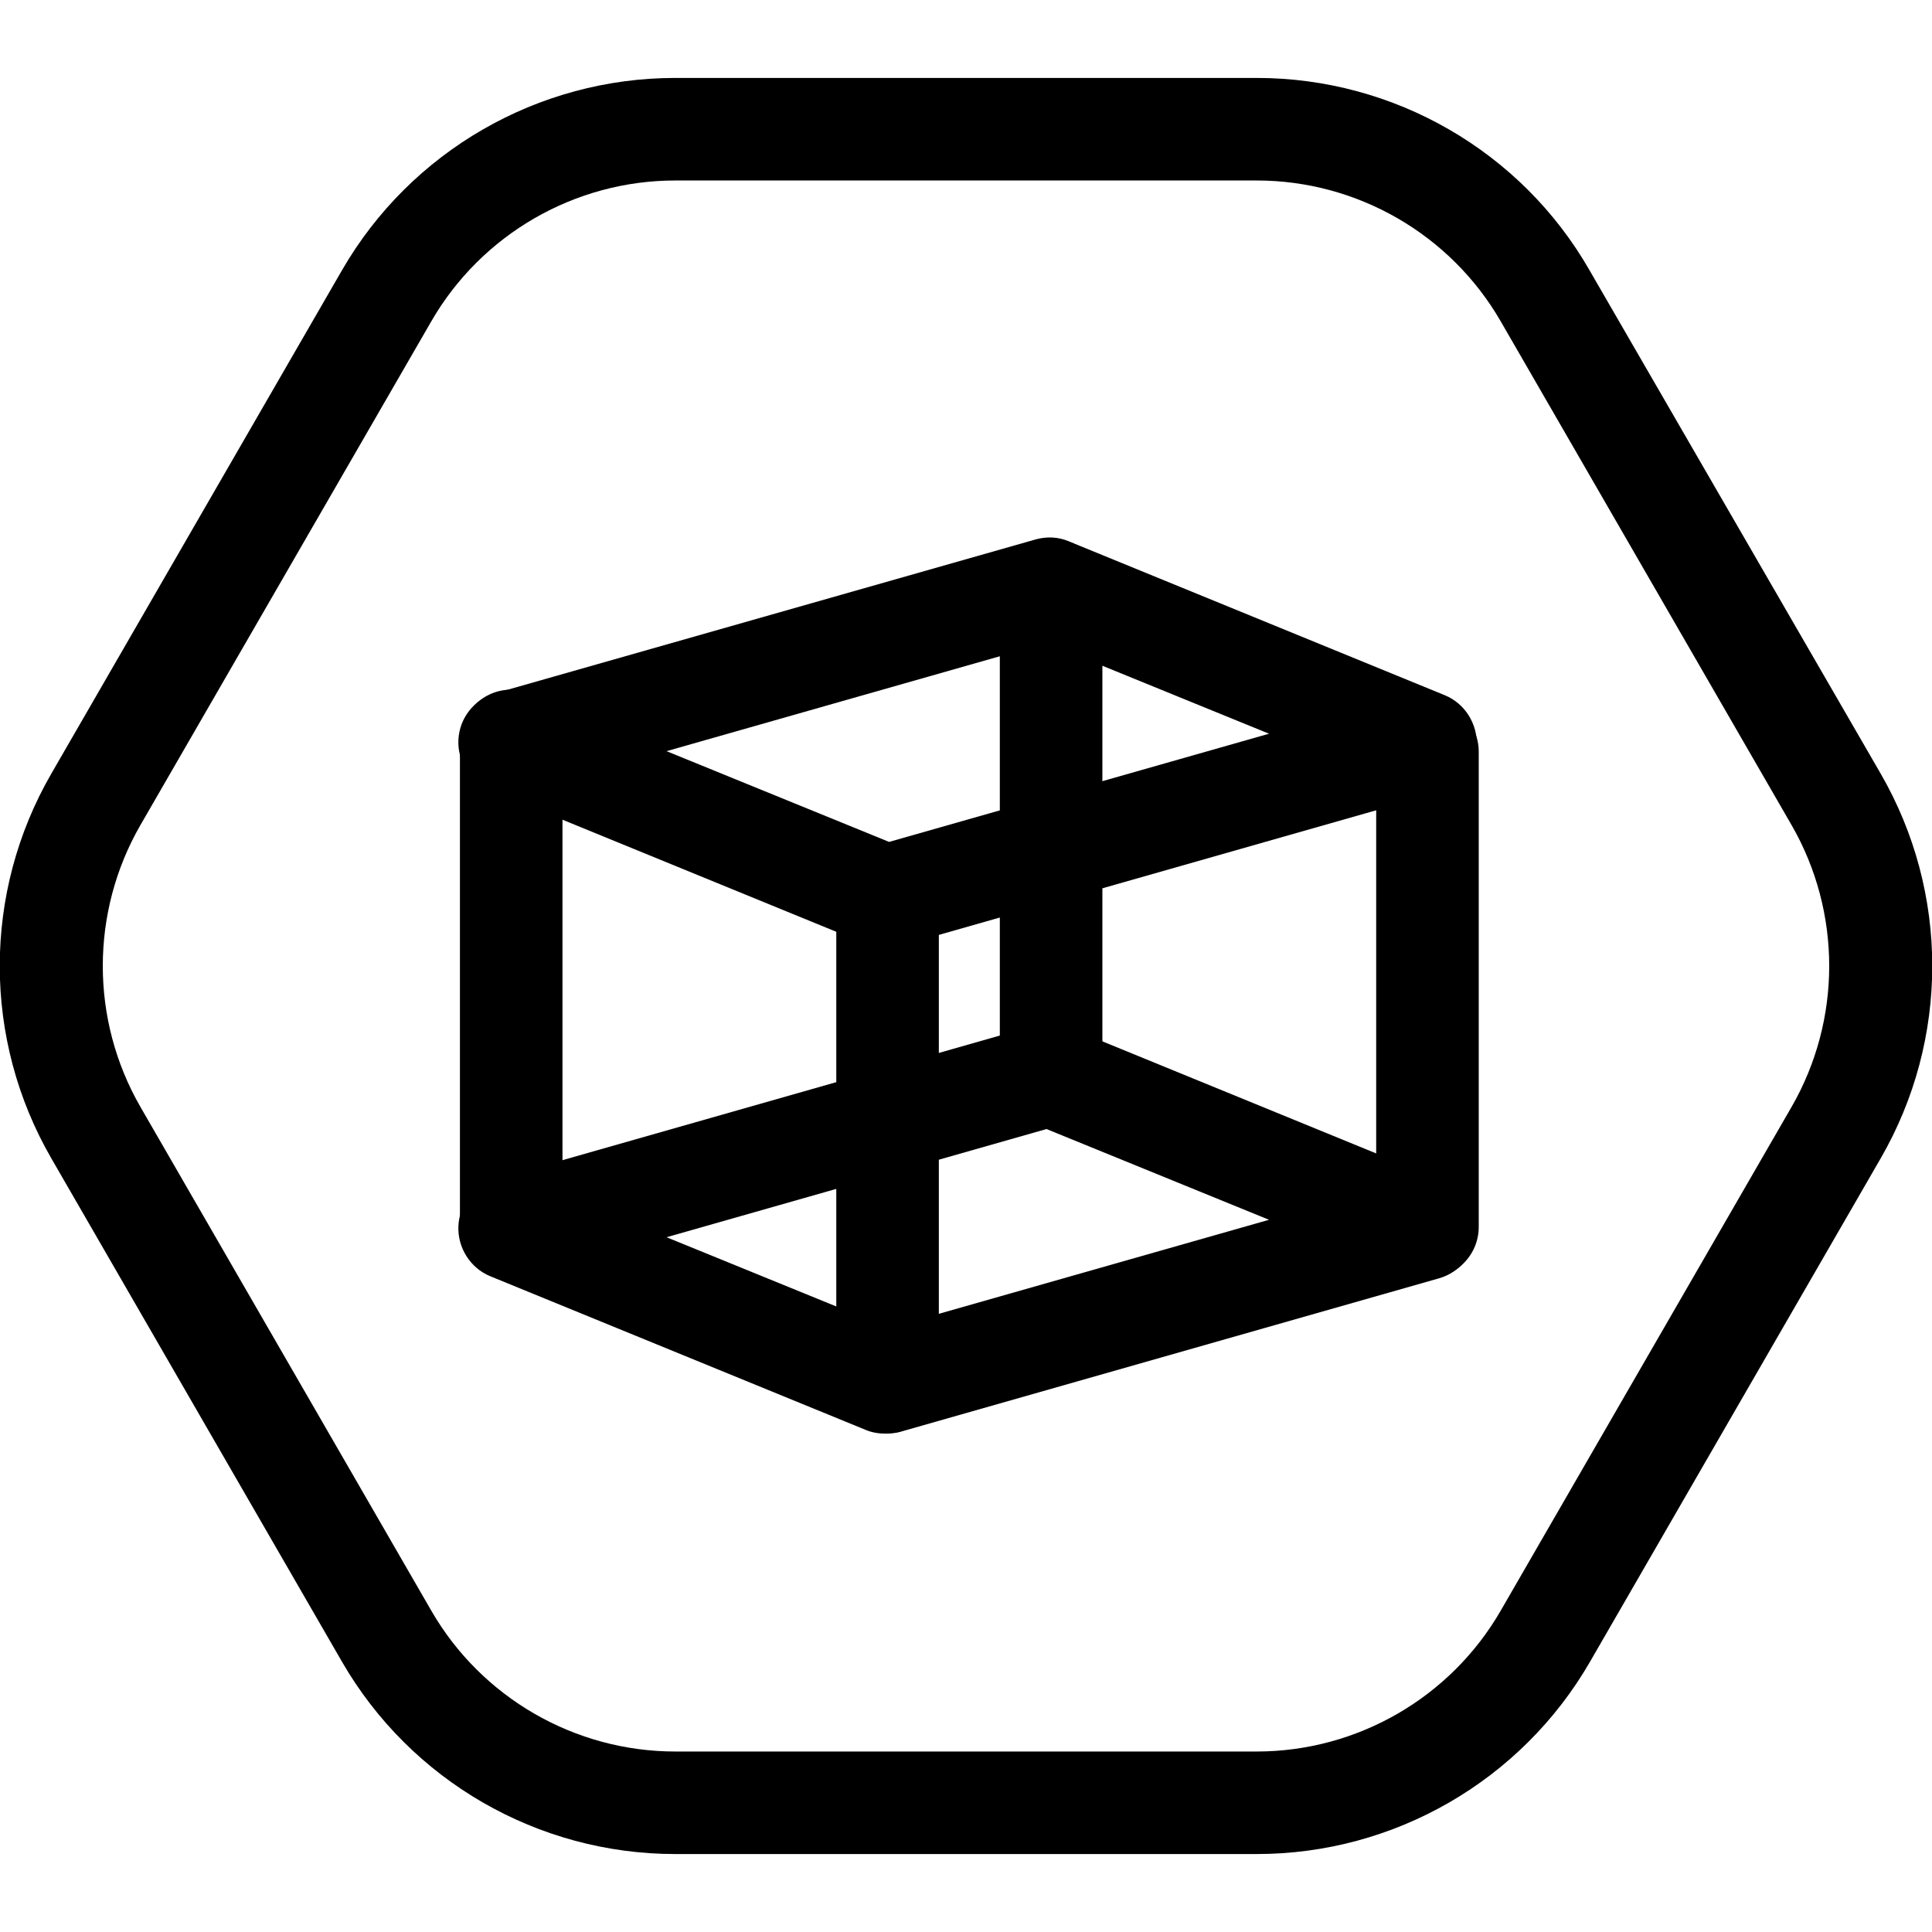 <?xml version="1.0" encoding="utf-8"?>
<svg viewBox="0 0 100 100" xmlns="http://www.w3.org/2000/svg">
  <defs>
    <clipPath id="clip-1">
      <rect x="-240" y="-180" transform="scale(0.5,0.5)" width="1440" height="1080" fill="none" stroke-width="0.5"/>
    </clipPath>
  </defs>
  <g transform="matrix(1, 0, 0, 1, -190, -129.966)">
    <g clip-path="url(#clip-1)" data-paper-data="{&quot;isPaintingLayer&quot;:true}" fill-rule="nonzero" stroke="none" stroke-linecap="butt" stroke-linejoin="miter" stroke-miterlimit="10" stroke-dasharray="" stroke-dashoffset="0" style="mix-blend-mode: normal">
      <path d="M224.952,139.308c-5.202,0 -10.032,2.787 -12.633,7.298l-15.048,26.061c-2.601,4.512 -2.601,10.085 0,14.597l15.048,26.062c2.601,4.512 7.431,7.298 12.633,7.298h30.096c5.202,0 10.032,-2.787 12.633,-7.298l15.048,-26.062c2.601,-4.512 2.601,-10.085 0,-14.597l-15.048,-26.061c-2.601,-4.512 -7.431,-7.298 -12.633,-7.298zM272.272,143.952l15.074,26.062c3.556,6.157 3.556,13.747 0,19.904l-15.048,26.061c-3.556,6.157 -10.138,9.952 -17.25,9.952h-30.096c-7.112,0 -13.694,-3.795 -17.25,-9.952l-15.048,-26.061c-3.556,-6.157 -3.556,-13.747 0,-19.904l15.048,-26.062c3.556,-6.157 10.138,-9.952 17.25,-9.952h30.096c7.112,0 13.694,3.795 17.224,9.952z" fill="#000000" stroke-width="1"/>
      <path d="M235.833,179.011c-0.345,0 -0.69,-0.053 -1.008,-0.186l-19.453,-7.962c-1.035,-0.425 -1.698,-1.486 -1.645,-2.601c0.053,-1.141 0.823,-2.097 1.911,-2.415l27.972,-7.962c0.584,-0.159 1.168,-0.133 1.725,0.106l19.453,7.962c1.035,0.425 1.698,1.486 1.645,2.601c-0.053,1.141 -0.823,2.097 -1.911,2.415l-27.946,7.962c-0.239,0.053 -0.478,0.08 -0.743,0.08zM224.501,168.846l11.518,4.697l19.666,-5.6l-11.518,-4.697z" fill="#000000" stroke-width="1"/>
      <path d="M235.833,204.17c-0.345,0 -0.69,-0.053 -1.008,-0.186l-19.453,-7.962c-1.035,-0.425 -1.698,-1.486 -1.645,-2.601c0.053,-1.141 0.823,-2.097 1.911,-2.415l27.946,-7.962c0.584,-0.159 1.168,-0.133 1.725,0.106l19.453,7.962c1.035,0.425 1.698,1.486 1.645,2.601c-0.053,1.141 -0.823,2.097 -1.911,2.415l-27.946,7.962c-0.212,0.053 -0.451,0.08 -0.717,0.08zM224.501,194.005l11.518,4.697l19.666,-5.6l-11.518,-4.697z" fill="#000000" stroke-width="1"/>
      <path d="M216.46,196.129c-1.46,0 -2.654,-1.194 -2.654,-2.654v-25.159c0,-1.46 1.194,-2.654 2.654,-2.654c1.46,0 2.654,1.194 2.654,2.654v25.159c0,1.46 -1.194,2.654 -2.654,2.654z" fill="#000000" stroke-width="1"/>
      <path d="M235.94,204.143c-1.46,0 -2.654,-1.194 -2.654,-2.654v-25.159c0,-1.46 1.194,-2.654 2.654,-2.654c1.46,0 2.654,1.194 2.654,2.654v25.159c0,1.46 -1.194,2.654 -2.654,2.654z" fill="#000000" stroke-width="1"/>
      <path d="M244.405,187.742c-1.46,0 -2.654,-1.194 -2.654,-2.654v-24.602c0,-1.46 1.194,-2.654 2.654,-2.654c1.46,0 2.654,1.194 2.654,2.654v24.602c0,1.46 -1.194,2.654 -2.654,2.654z" fill="#000000" stroke-width="1"/>
      <path d="M263.885,196.129c-1.46,0 -2.654,-1.194 -2.654,-2.654v-24.602c0,-1.46 1.194,-2.654 2.654,-2.654c1.46,0 2.654,1.194 2.654,2.654v24.602c0,1.46 -1.194,2.654 -2.654,2.654z" fill="#000000" stroke-width="1"/>
    </g>
  </g>
</svg>